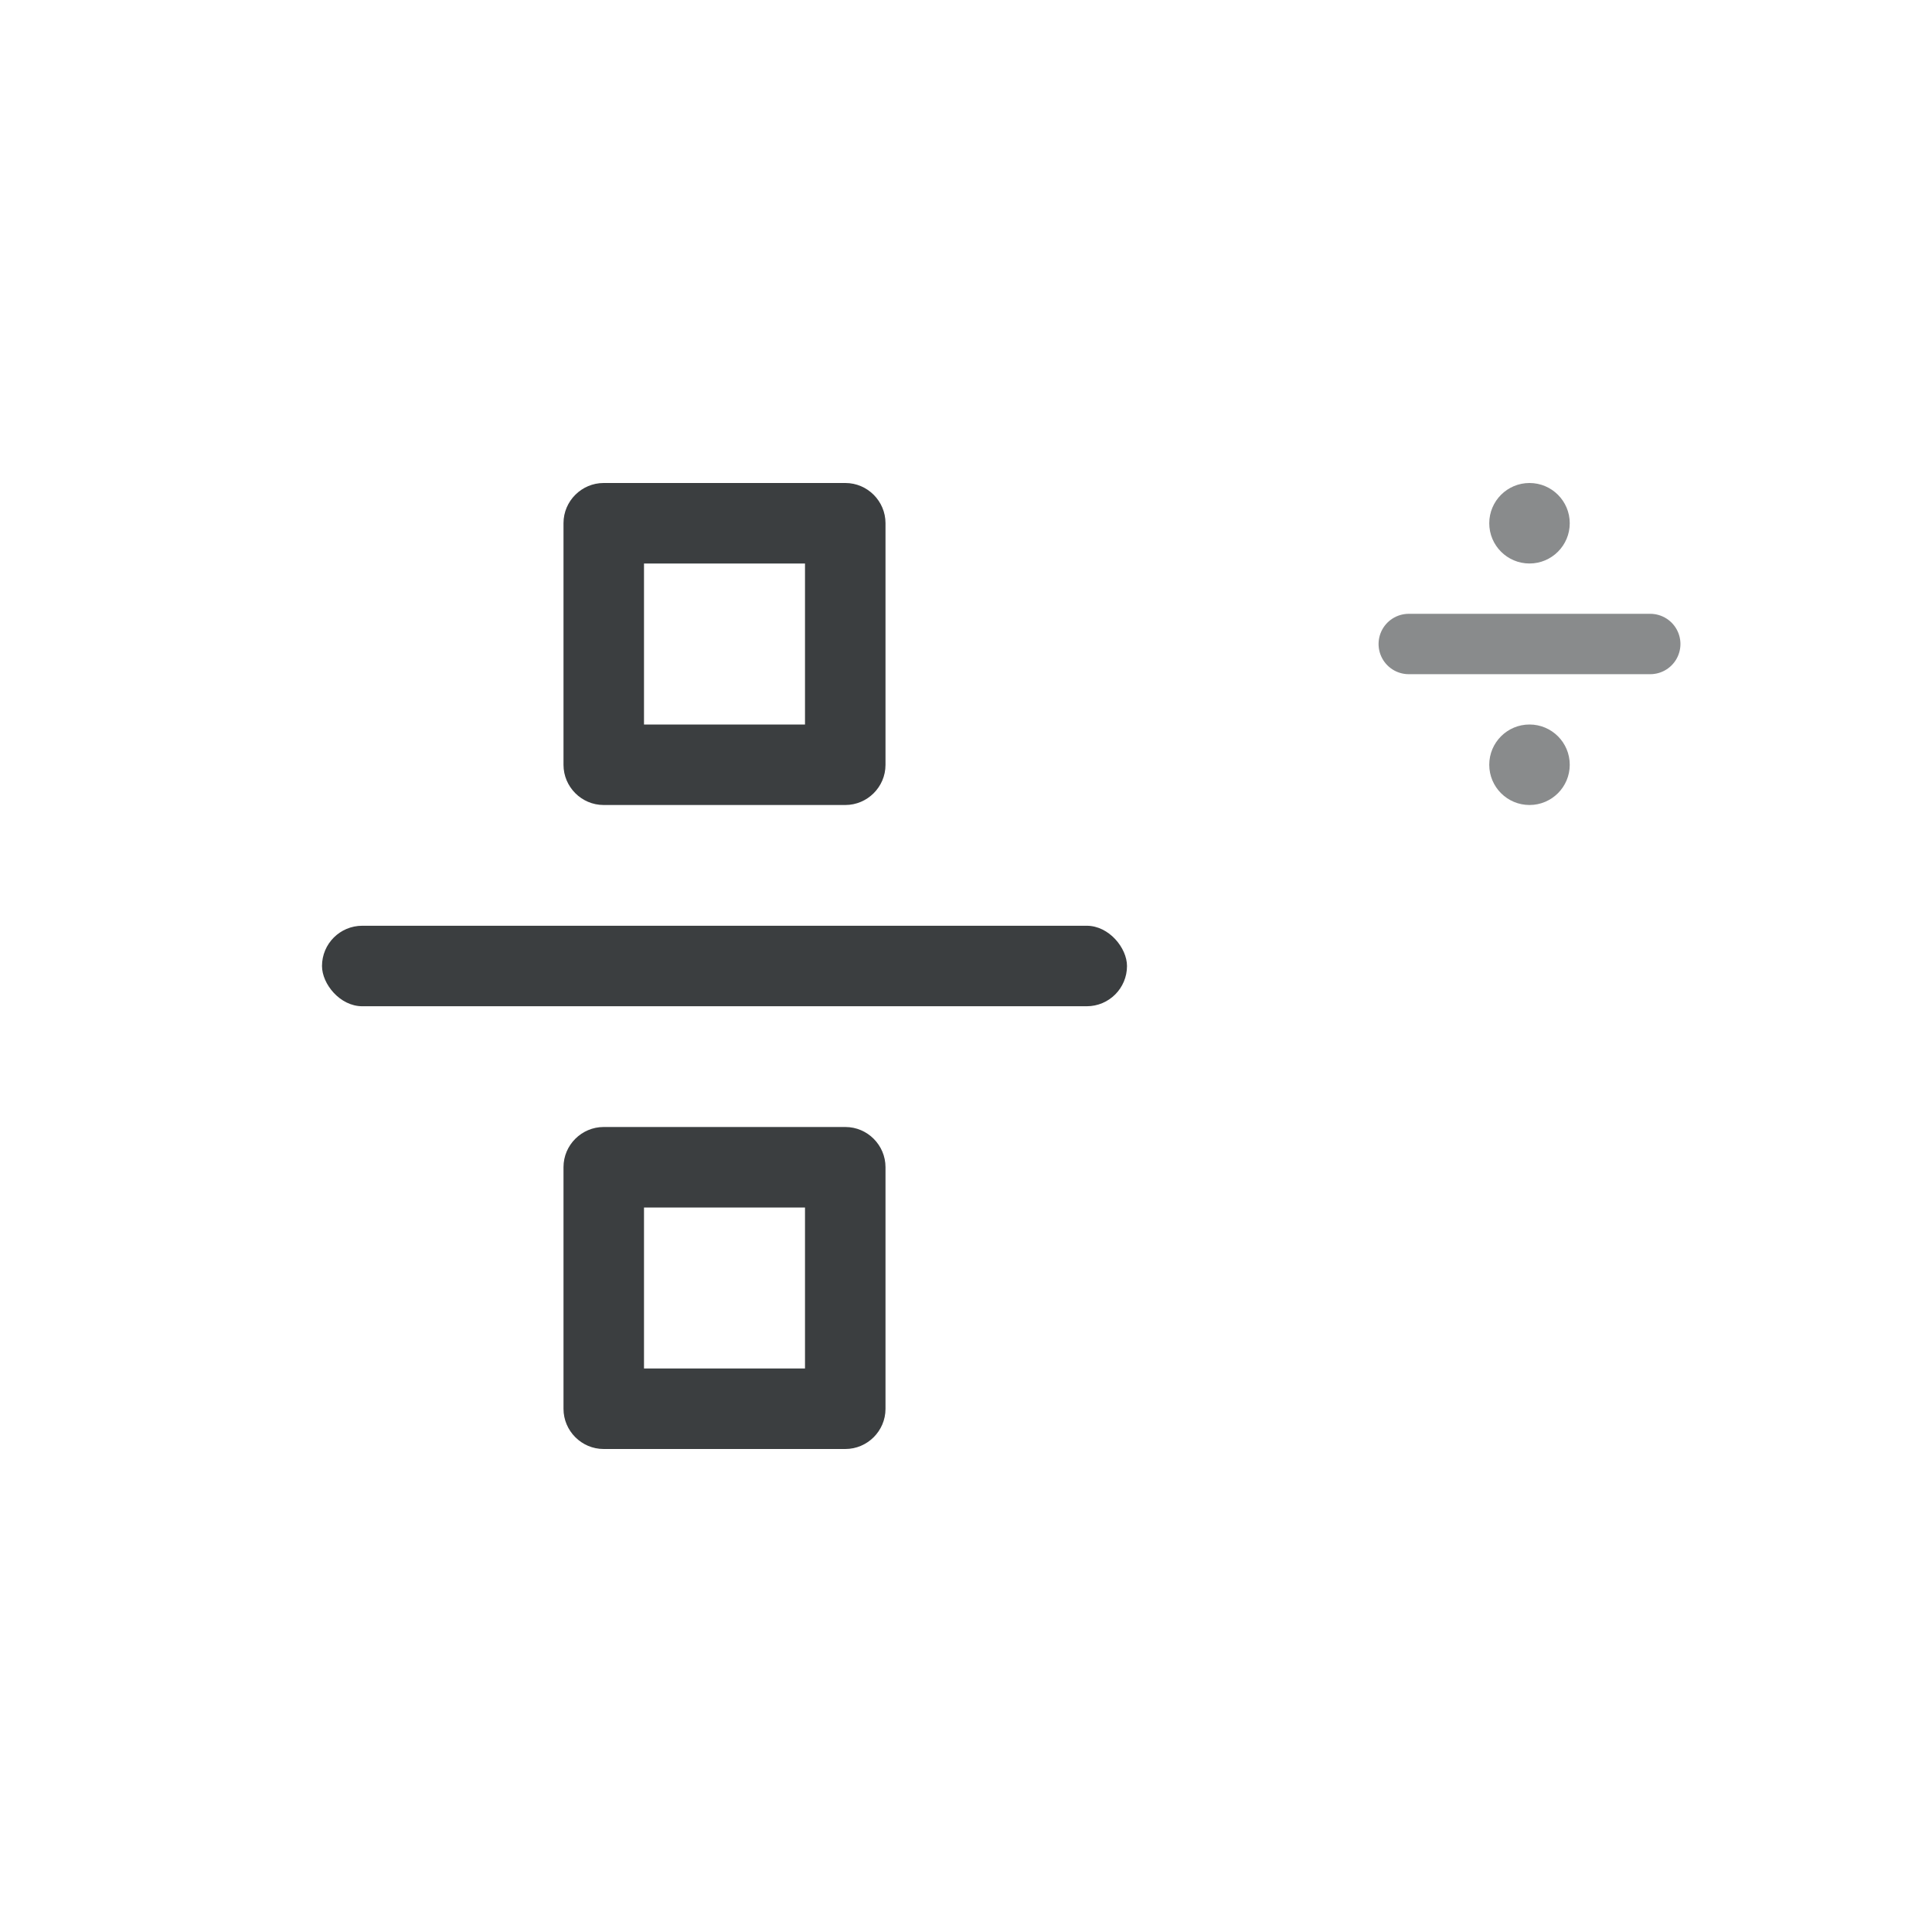 <?xml version="1.0" encoding="UTF-8" standalone="no"?>
<svg width="48px" height="48px" viewBox="0 0 48 48" version="1.1" xmlns="http://www.w3.org/2000/svg" xmlns:xlink="http://www.w3.org/1999/xlink">
    <!-- Generator: sketchtool 3.7.2 (28276) - http://www.bohemiancoding.com/sketch -->
    <title>78B0F702-F143-4759-9331-CD8AC52B2855</title>
    <desc>Created with sketchtool.</desc>
    <defs></defs>
    <g id="Math-Input" stroke="none" stroke-width="1" fill="none" fill-rule="evenodd">
        <g id="[Assets]-Math-Input" transform="translate(-1204, -600)">
            <g id="math_keypad_icon_division_multi" transform="translate(1204, 600)">
                <g>
                    <rect id="bounds" fill-opacity="0" fill="#FF0088" x="0" y="0" width="48" height="48"></rect>
                    <g id="fraction" transform="translate(6, 12)">
                        <rect id="bounds" fill-opacity="0" fill="#FF0088" x="0" y="0" width="24" height="24"></rect>
                        <path d="M8,16.997 C8,16.446 8.453,16 8.997,16 L15.003,16 C15.554,16 16,16.453 16,16.997 L16,23.003 C16,23.554 15.547,24 15.003,24 L8.997,24 C8.446,24 8,23.547 8,23.003 L8,16.997 Z M10,18 L14,18 L14,22 L10,22 L10,18 Z" id="block" fill="#3B3E40"></path>
                        <rect id="bar" fill="#3B3E40" x="2" y="11" width="20" height="2" rx="1"></rect>
                        <path d="M8,0.997 C8,0.446 8.453,0 8.997,0 L15.003,0 C15.554,0 16,0.453 16,0.997 L16,7.003 C16,7.554 15.547,8 15.003,8 L8.997,8 C8.446,8 8,7.547 8,7.003 L8,0.997 Z M10,2 L14,2 L14,6 L10,6 L10,2 Z" id="block" fill="#3B3E40"></path>
                    </g>
                    <g id="division" opacity="0.6" transform="translate(34, 12)">
                        <rect id="bounds" fill-opacity="0" fill="#FF0088" x="0" y="0" width="8" height="8"></rect>
                        <circle id="dot" fill="#3B3E40" cx="4" cy="7" r="1"></circle>
                        <path d="M1,4 L7,4" id="bar" stroke="#3B3E40" stroke-width="1.5" stroke-linecap="round" stroke-linejoin="round"></path>
                        <path d="M4,2 C4.552,2 5,1.552 5,1 C5,0.448 4.552,0 4,0 C3.448,0 3,0.448 3,1 C3,1.552 3.448,2 4,2 Z" id="dot" fill="#3B3E40"></path>
                    </g>
                </g>
            </g>
        </g>
    </g>
</svg>